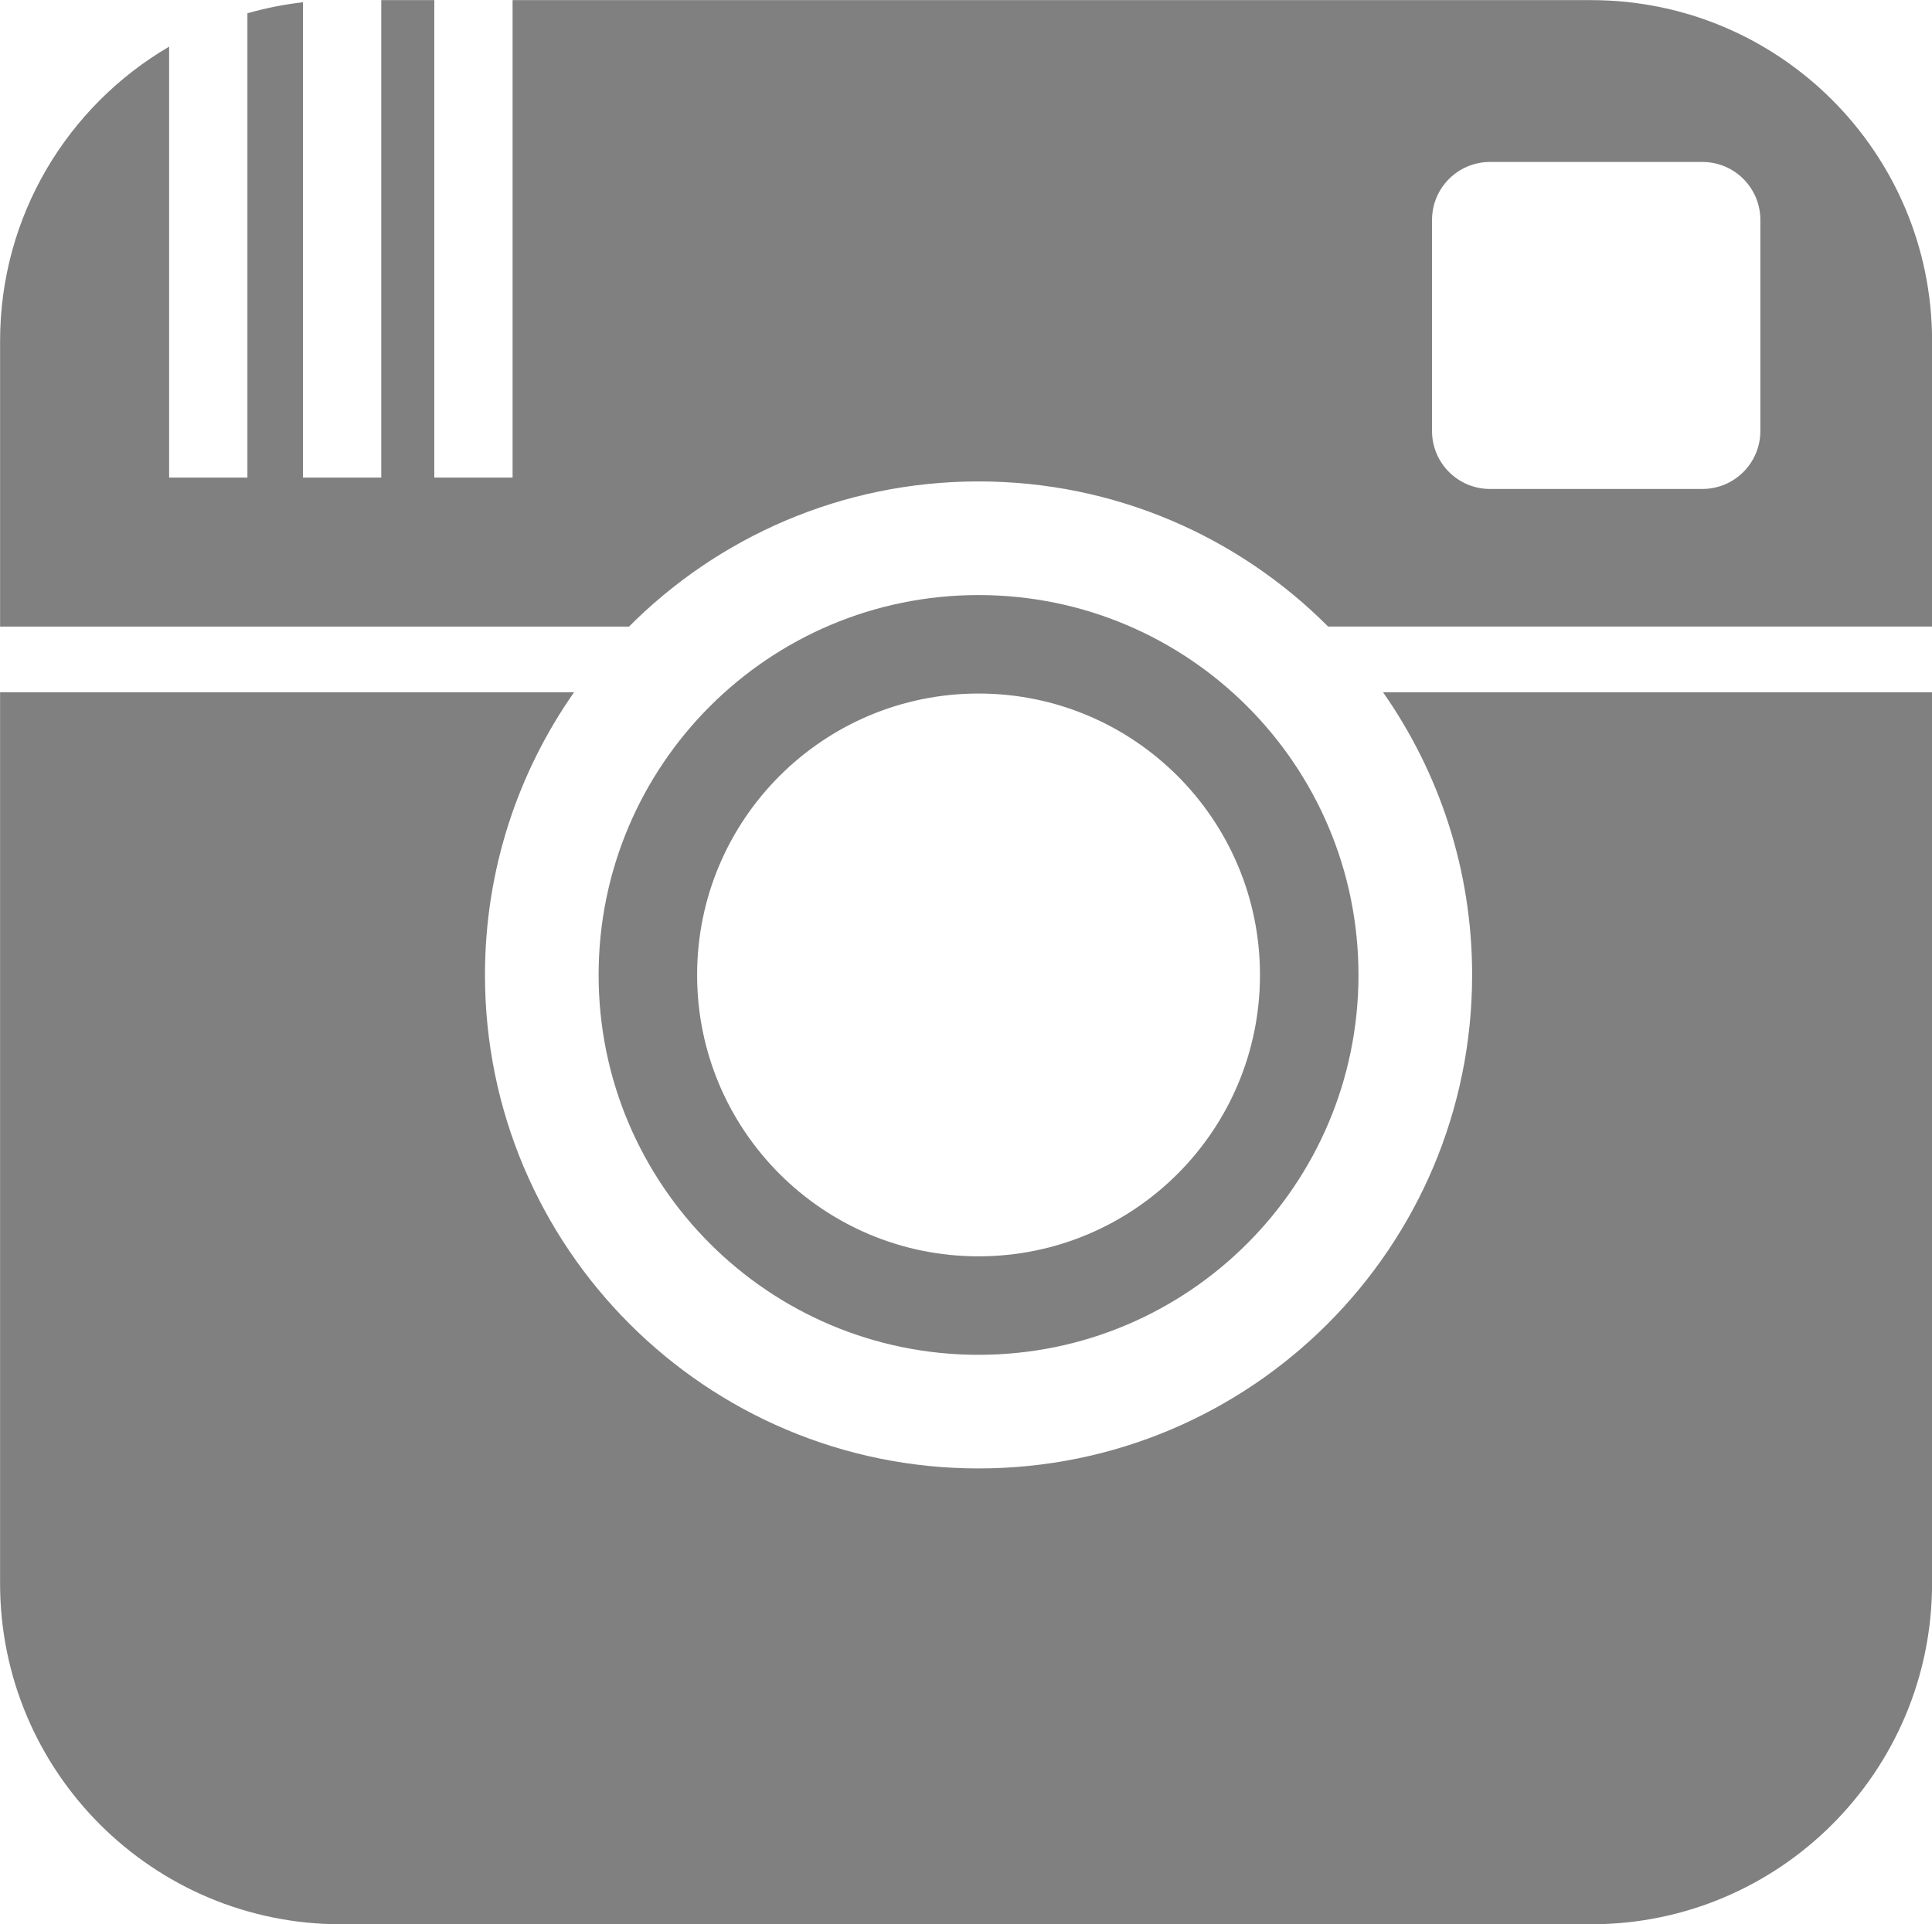 <?xml version="1.0" encoding="utf-8"?>
<!-- Generator: Adobe Illustrator 15.1.0, SVG Export Plug-In . SVG Version: 6.00 Build 0)  -->
<!DOCTYPE svg PUBLIC "-//W3C//DTD SVG 1.1//EN" "http://www.w3.org/Graphics/SVG/1.1/DTD/svg11.dtd">
<svg version="1.1" id="Linework" xmlns="http://www.w3.org/2000/svg" xmlns:xlink="http://www.w3.org/1999/xlink" x="0px" y="0px"
	 width="255px" height="254px" viewBox="0 0 255 254" enable-background="new 0 0 255 254" xml:space="preserve">
<path fill="#808080" d="M182.54,91.378c7.404,10.572,11.763,23.433,11.763,37.319c0,35.979-29.167,65.146-65.146,65.146
	S64.01,164.677,64.01,128.697c0-13.886,4.358-26.748,11.763-37.319H0.01l0,117.638c0,24.853,20.147,45,45,45h164.999
	c24.853,0,45-20.147,45-45l0.001-117.638H182.54z"/>
<path fill="#808080" d="M210.01,0.016H67.655v63.029H57.322V0.016h-7v63.029H39.989V0.301c-2.514,0.279-4.961,0.777-7.333,1.453
	v61.291H22.323V6.158C8.978,13.963,0.011,28.439,0.011,45.016v37.696h83.003c-0.055,0.055-0.106,0.113-0.161,0.169
	c11.808-11.933,28.189-19.33,46.303-19.33c18.029,0,34.347,7.326,46.142,19.161h79.712V45.016
	C255.01,20.163,234.862,0.016,210.01,0.016z M232.344,56.898c0,4.224-3.425,7.647-7.647,7.647h-28.04
	c-4.223,0-7.647-3.424-7.647-7.647l0.002-27.87c0-4.224,3.423-7.647,7.646-7.647h28.04c4.225,0,7.647,3.424,7.647,7.647V56.898z"/>
<path fill="#808080" d="M129.156,78.552c-27.694,0-50.146,22.451-50.146,50.146s22.451,50.146,50.146,50.146
	s50.146-22.451,50.146-50.146S156.851,78.552,129.156,78.552z M129.156,165.843c-20.515,0-37.146-16.631-37.146-37.146
	s16.631-37.146,37.146-37.146s37.146,16.631,37.146,37.146S149.671,165.843,129.156,165.843z"/>
</svg>
